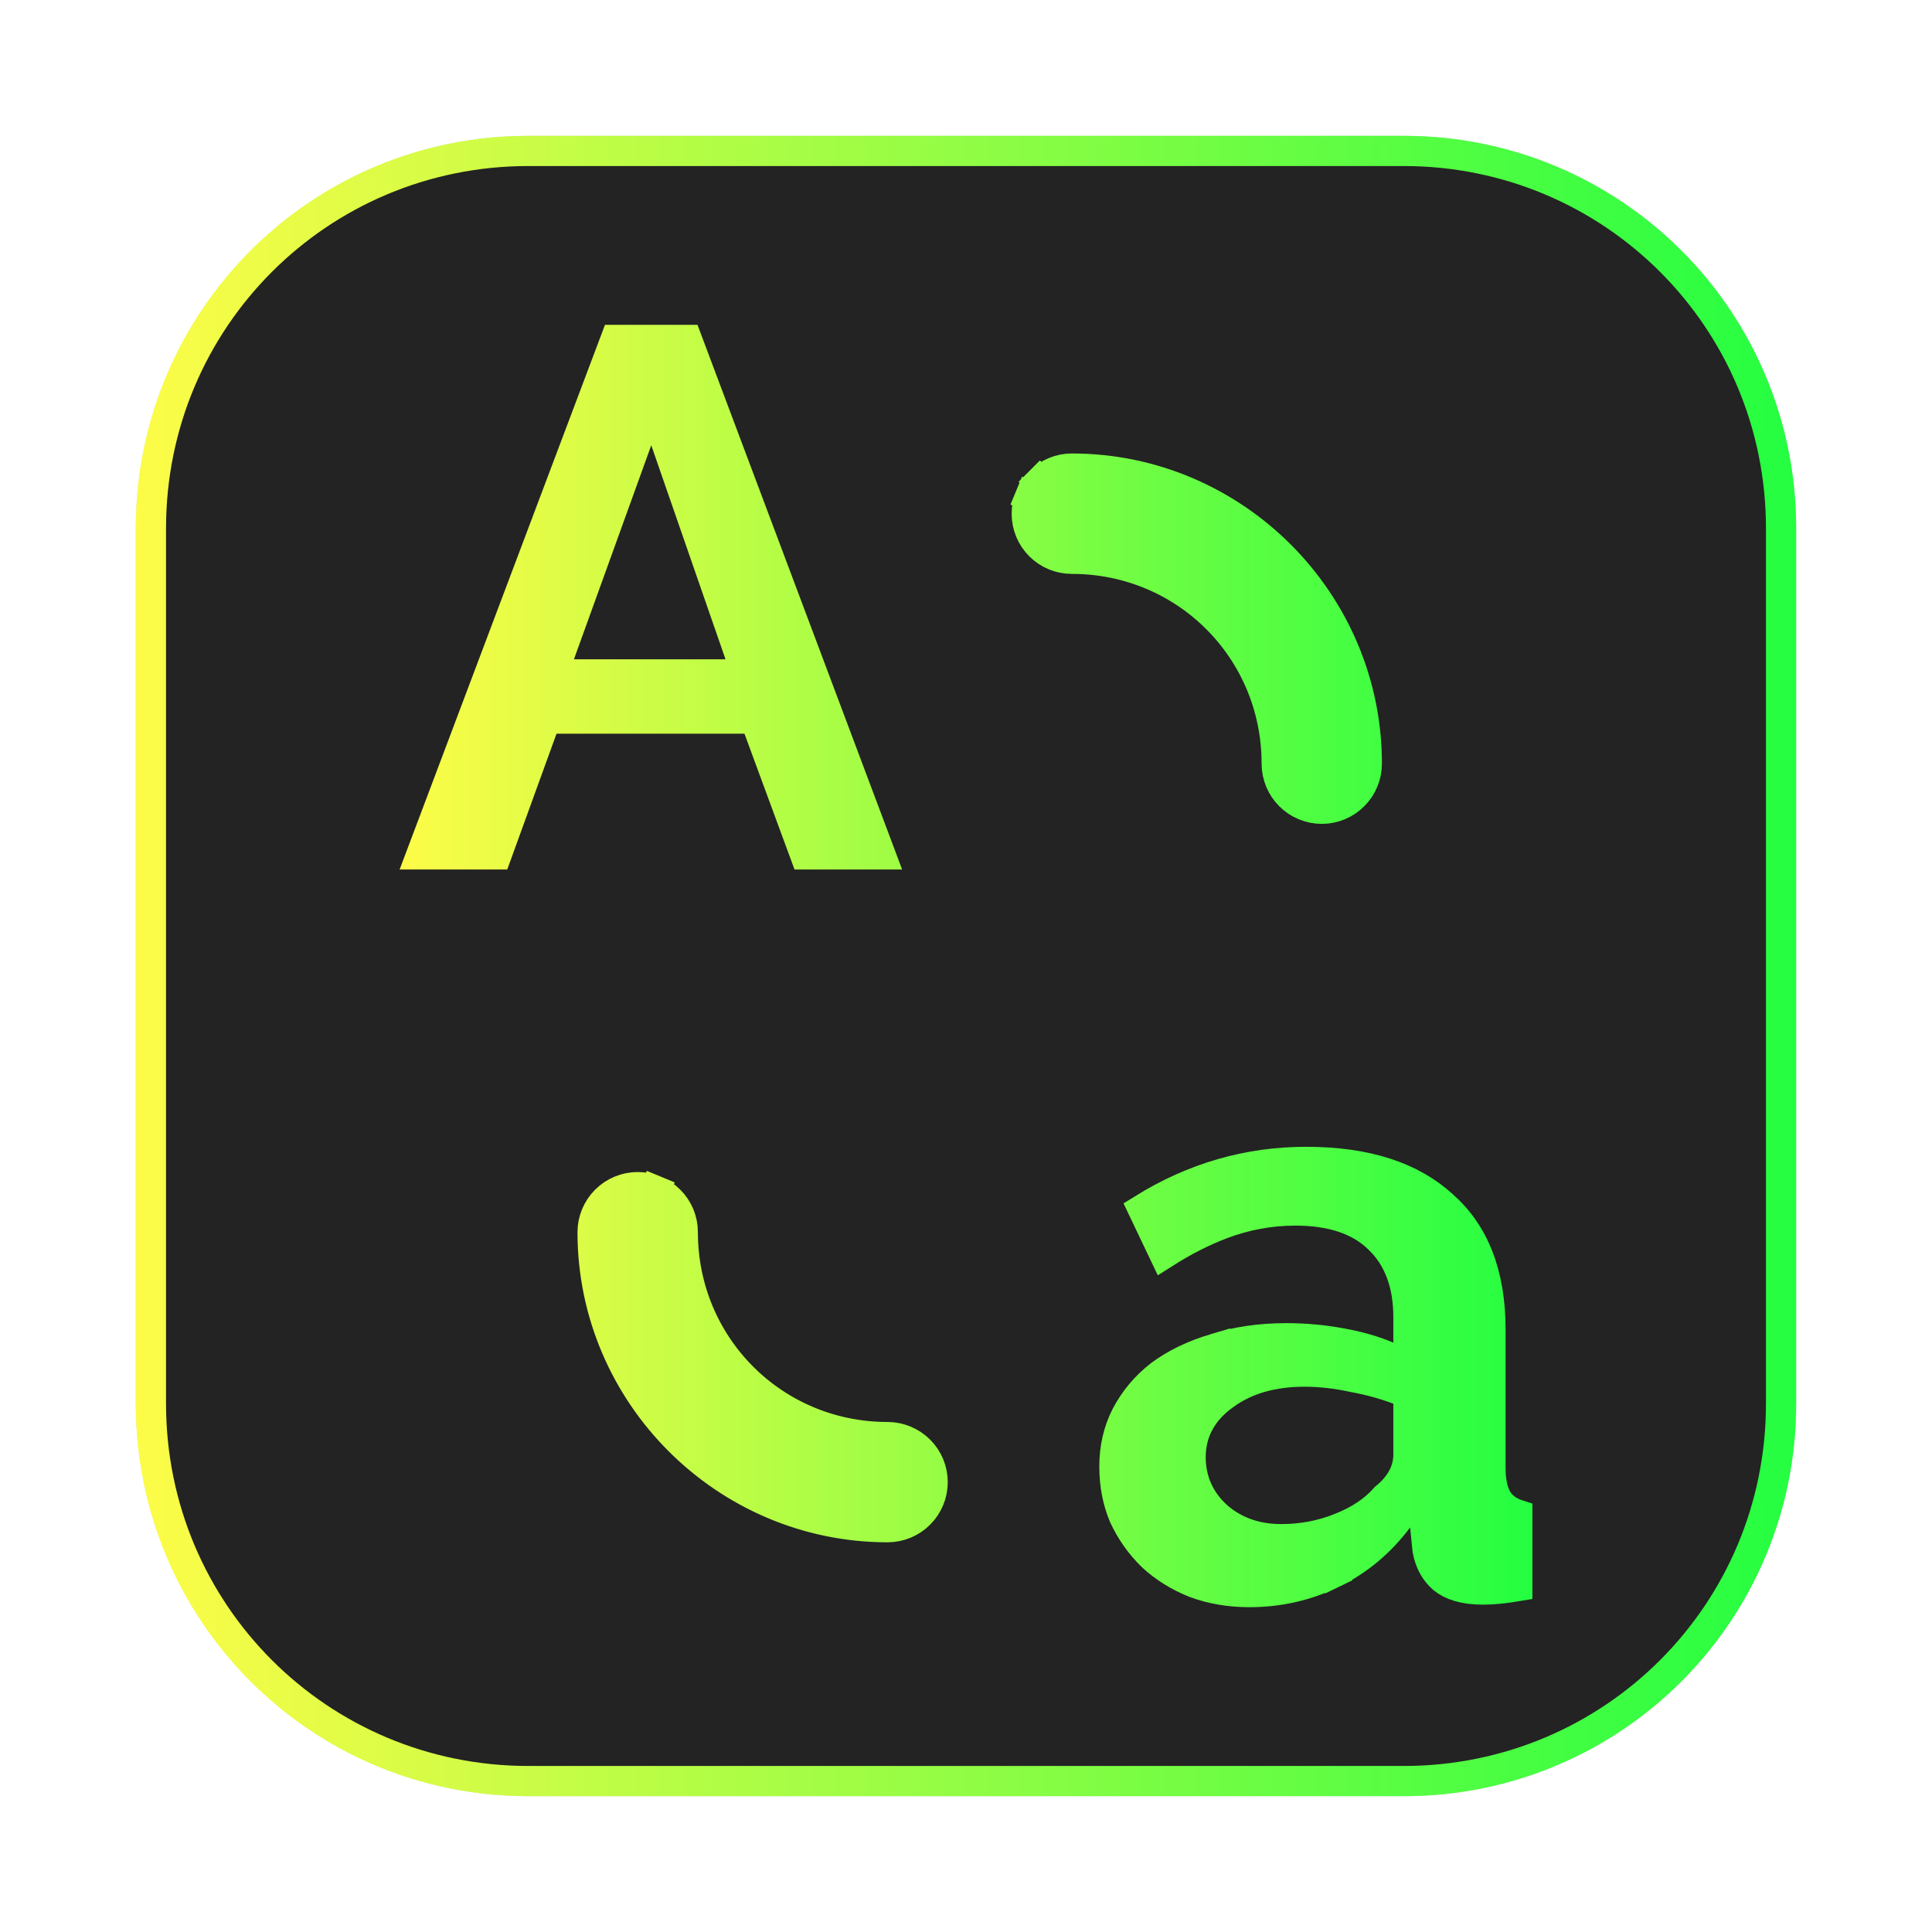 <svg width="64" height="64" viewBox="0 0 64 64" fill="none" xmlns="http://www.w3.org/2000/svg">
<g opacity="0.3" filter="url(#filter0_f_4_16399)">
<path d="M46.498 4.5H17.502C10.321 4.5 4.5 10.321 4.5 17.502V46.498C4.5 53.679 10.321 59.5 17.502 59.5H46.498C53.679 59.5 59.5 53.679 59.5 46.498V17.502C59.5 10.321 53.679 4.5 46.498 4.5Z" fill="#232323"/>
<path d="M17.502 5H46.498C53.403 5 59 10.597 59 17.502V46.498C59 53.403 53.403 59 46.498 59H17.502C10.597 59 5 53.403 5 46.498V17.502C5 10.597 10.597 5 17.502 5Z" stroke="url(#paint0_linear_4_16399)"/>
</g>
<path d="M5 17.502C5 10.575 10.575 5 17.502 5H46.498C53.425 5 59 10.575 59 17.502V46.498C59 53.425 53.425 59 46.498 59H17.502C10.575 59 5 53.425 5 46.498V17.502Z" fill="#232323" stroke="url(#paint1_linear_4_16399)"/>
<path d="M18.435 23.805H18.084L17.965 24.135L16.453 28.303H13.961L20.387 11.26H22.759L29.162 28.303H26.668L25.131 24.132L25.01 23.805H24.662H18.435ZM22.046 14.586L21.583 13.252L21.103 14.581L18.542 21.67L18.3 22.34H19.012H24.034H24.736L24.506 21.676L22.046 14.586ZM35.507 15.522H35.507C40.881 15.522 45.278 19.922 45.278 25.297V25.297C45.278 25.693 45.121 26.072 44.841 26.353C44.562 26.633 44.183 26.791 43.787 26.792C43.591 26.792 43.396 26.753 43.215 26.678C43.033 26.603 42.869 26.493 42.73 26.354C42.591 26.215 42.481 26.05 42.406 25.869C42.331 25.688 42.292 25.493 42.292 25.297V25.297C42.292 21.525 39.278 18.511 35.507 18.511H35.507C35.31 18.511 35.116 18.473 34.934 18.398C34.753 18.323 34.588 18.212 34.449 18.074C34.311 17.935 34.2 17.77 34.125 17.589C34.05 17.407 34.012 17.213 34.012 17.016V17.016C34.012 16.82 34.05 16.625 34.126 16.444L33.664 16.253L34.126 16.444C34.201 16.263 34.311 16.098 34.45 15.959L34.096 15.606L34.45 15.959C34.589 15.821 34.753 15.711 34.935 15.636C35.116 15.56 35.31 15.522 35.507 15.522ZM38.562 41.521L37.862 40.052C39.548 39.007 41.348 38.489 43.271 38.489C45.281 38.489 46.763 38.992 47.79 39.93L47.79 39.93L47.796 39.936C48.827 40.847 49.375 42.191 49.375 44.055V48.633C49.375 49.056 49.44 49.477 49.673 49.781L49.683 49.794L49.694 49.806C49.851 49.986 50.047 50.102 50.263 50.172V52.546C49.827 52.62 49.449 52.656 49.126 52.656C48.497 52.656 48.08 52.514 47.81 52.295C47.542 52.063 47.366 51.755 47.29 51.344L47.209 50.549L47.078 49.28L46.312 50.3C45.709 51.101 44.985 51.703 44.135 52.116L44.353 52.566L44.135 52.116C43.279 52.532 42.365 52.74 41.384 52.74C40.738 52.74 40.141 52.637 39.592 52.436C39.039 52.215 38.569 51.92 38.176 51.557C37.78 51.172 37.467 50.729 37.234 50.228C37.025 49.736 36.916 49.188 36.916 48.578C36.916 47.96 37.047 47.402 37.304 46.897C37.585 46.364 37.962 45.916 38.438 45.549C38.939 45.178 39.54 44.886 40.25 44.675L40.25 44.676L40.26 44.672C40.963 44.447 41.743 44.331 42.605 44.331C43.224 44.331 43.822 44.385 44.402 44.491L44.404 44.492C45.004 44.599 45.52 44.748 45.959 44.936L46.656 45.235V44.477V43.634C46.656 42.565 46.349 41.669 45.67 41.026C45.007 40.38 44.056 40.1 42.91 40.1C42.071 40.1 41.252 40.252 40.457 40.554L40.634 41.022L40.457 40.554C39.831 40.792 39.2 41.115 38.562 41.521ZM21.124 39.325H21.125C21.321 39.325 21.515 39.364 21.697 39.439L21.888 38.977L21.697 39.439C21.878 39.514 22.043 39.624 22.181 39.763C22.32 39.901 22.43 40.066 22.506 40.247C22.581 40.429 22.619 40.623 22.619 40.819C22.619 44.59 25.633 47.605 29.404 47.605C29.8 47.606 30.179 47.764 30.459 48.044C30.739 48.324 30.896 48.703 30.896 49.099C30.895 49.495 30.738 49.874 30.458 50.153C30.179 50.433 29.799 50.59 29.404 50.591C24.03 50.59 19.63 46.193 19.63 40.819C19.63 40.423 19.788 40.043 20.068 39.763C20.348 39.483 20.728 39.325 21.124 39.325ZM46.656 46.499V46.154L46.334 46.032C45.861 45.852 45.353 45.714 44.811 45.615C44.264 45.497 43.733 45.437 43.216 45.437C42.178 45.437 41.281 45.679 40.564 46.205C39.84 46.718 39.441 47.414 39.441 48.268C39.441 49.049 39.744 49.718 40.329 50.242L40.329 50.242L40.337 50.25C40.919 50.748 41.631 50.987 42.439 50.987C43.128 50.987 43.783 50.864 44.4 50.615C45.012 50.375 45.518 50.045 45.895 49.613C46.358 49.237 46.656 48.76 46.656 48.184V46.499Z" fill="url(#paint2_linear_4_16399)" stroke="url(#paint3_linear_4_16399)"/>
<defs>
<filter id="filter0_f_4_16399" x="2.3" y="2.3" width="59.4" height="59.4" filterUnits="userSpaceOnUse" color-interpolation-filters="sRGB">
<feFlood flood-opacity="0" result="BackgroundImageFix"/>
<feBlend mode="normal" in="SourceGraphic" in2="BackgroundImageFix" result="shape"/>
<feGaussianBlur stdDeviation="1.1" result="effect1_foregroundBlur_4_16399"/>
</filter>
<linearGradient id="paint0_linear_4_16399" x1="4.5" y1="32" x2="59.5" y2="32" gradientUnits="userSpaceOnUse">
<stop stop-color="#FDFC47"/>
<stop offset="1" stop-color="#24FE41"/>
</linearGradient>
<linearGradient id="paint1_linear_4_16399" x1="4.5" y1="32" x2="59.5" y2="32" gradientUnits="userSpaceOnUse">
<stop stop-color="#FDFC47"/>
<stop offset="1" stop-color="#24FE41"/>
</linearGradient>
<linearGradient id="paint2_linear_4_16399" x1="13.238" y1="32" x2="50.763" y2="32" gradientUnits="userSpaceOnUse">
<stop stop-color="#FDFC47"/>
<stop offset="1" stop-color="#24FE41"/>
</linearGradient>
<linearGradient id="paint3_linear_4_16399" x1="13.238" y1="32" x2="50.763" y2="32" gradientUnits="userSpaceOnUse">
<stop stop-color="#FDFC47"/>
<stop offset="1" stop-color="#24FE41"/>
</linearGradient>
</defs>
</svg>

